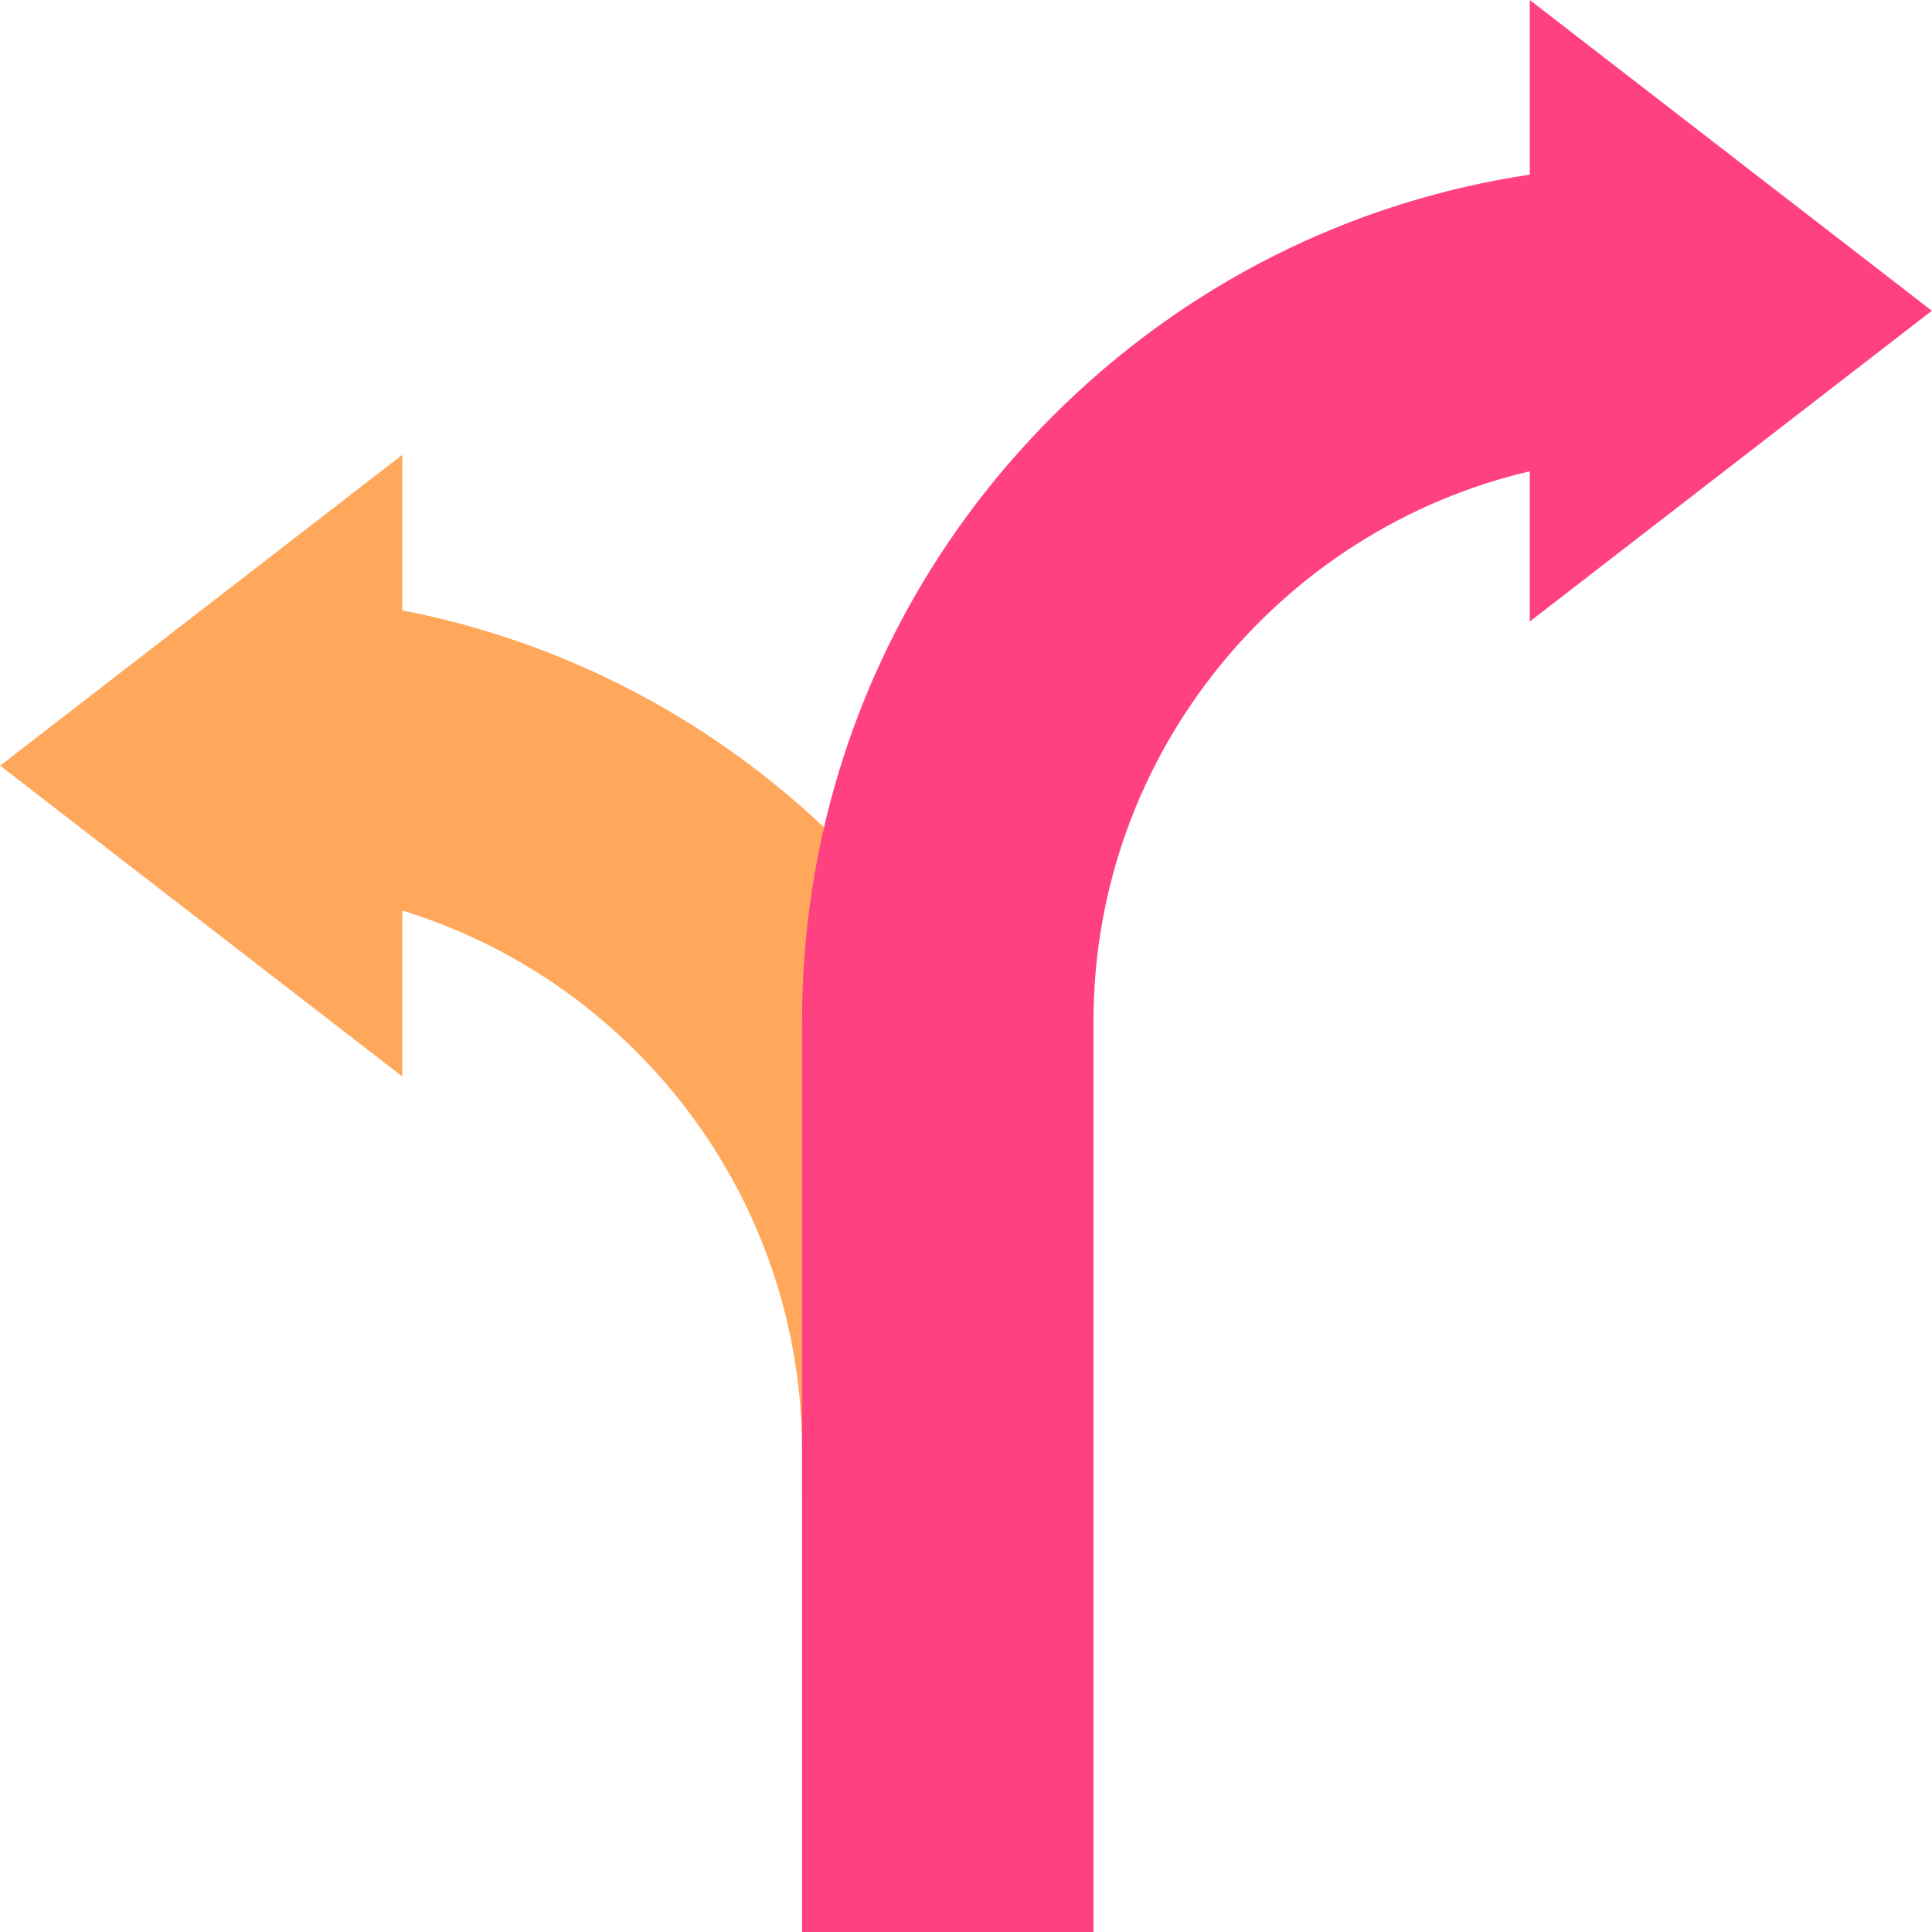 <?xml version="1.0" encoding="iso-8859-1"?>
<!-- Generator: Adobe Illustrator 19.0.0, SVG Export Plug-In . SVG Version: 6.00 Build 0)  -->
<svg xmlns="http://www.w3.org/2000/svg" xmlns:xlink="http://www.w3.org/1999/xlink" version="1.1" id="Layer_1" x="0px" y="0px" viewBox="0 0 490.08 490.08" style="enable-background:new 0 0 490.08 490.08;" xml:space="preserve" width="512" height="512">
<g>
	<path style="fill:#ffa85b;" d="M203.45,381.16v-13.09c0-28.95-8.63-55.93-23.46-78.49c-18.16-27.67-45.65-48.7-77.96-58.6v42.07   L0.04,194.22l101.99-78.83v39.43c31.88,6.2,61.81,19.45,87.91,39c6.62,4.94,12.99,10.3,19.09,16.05L203.45,381.16z"/>
	<!-- <path style="fill:#862cc6;" d="M203.45,381.16v-13.09c0-28.95-8.63-55.93-23.46-78.49v-30.44c0-16.8,1.89-33.3,5.58-49.27   c1.25-5.42,2.71-10.77,4.37-16.05c6.62,4.94,12.99,10.3,19.09,16.05L203.45,381.16z"/> -->
	<path style="fill:#ff4182;" d="M277.38,490.08V368.07V259.14c0-67.8,47.32-124.76,110.67-139.59v38.11l101.99-78.83L388.05,0v44.3   c-45.63,6.84-87.73,27.98-120.96,61.2c-29.16,29.16-49.01,65.16-58.06,104.37c-3.69,15.97-5.58,32.47-5.58,49.27v108.93v122.01   H277.38z"/>
</g>


<!-- #448aff   #1565c0   #FF6E40 -->
<!--  -->












</svg>
